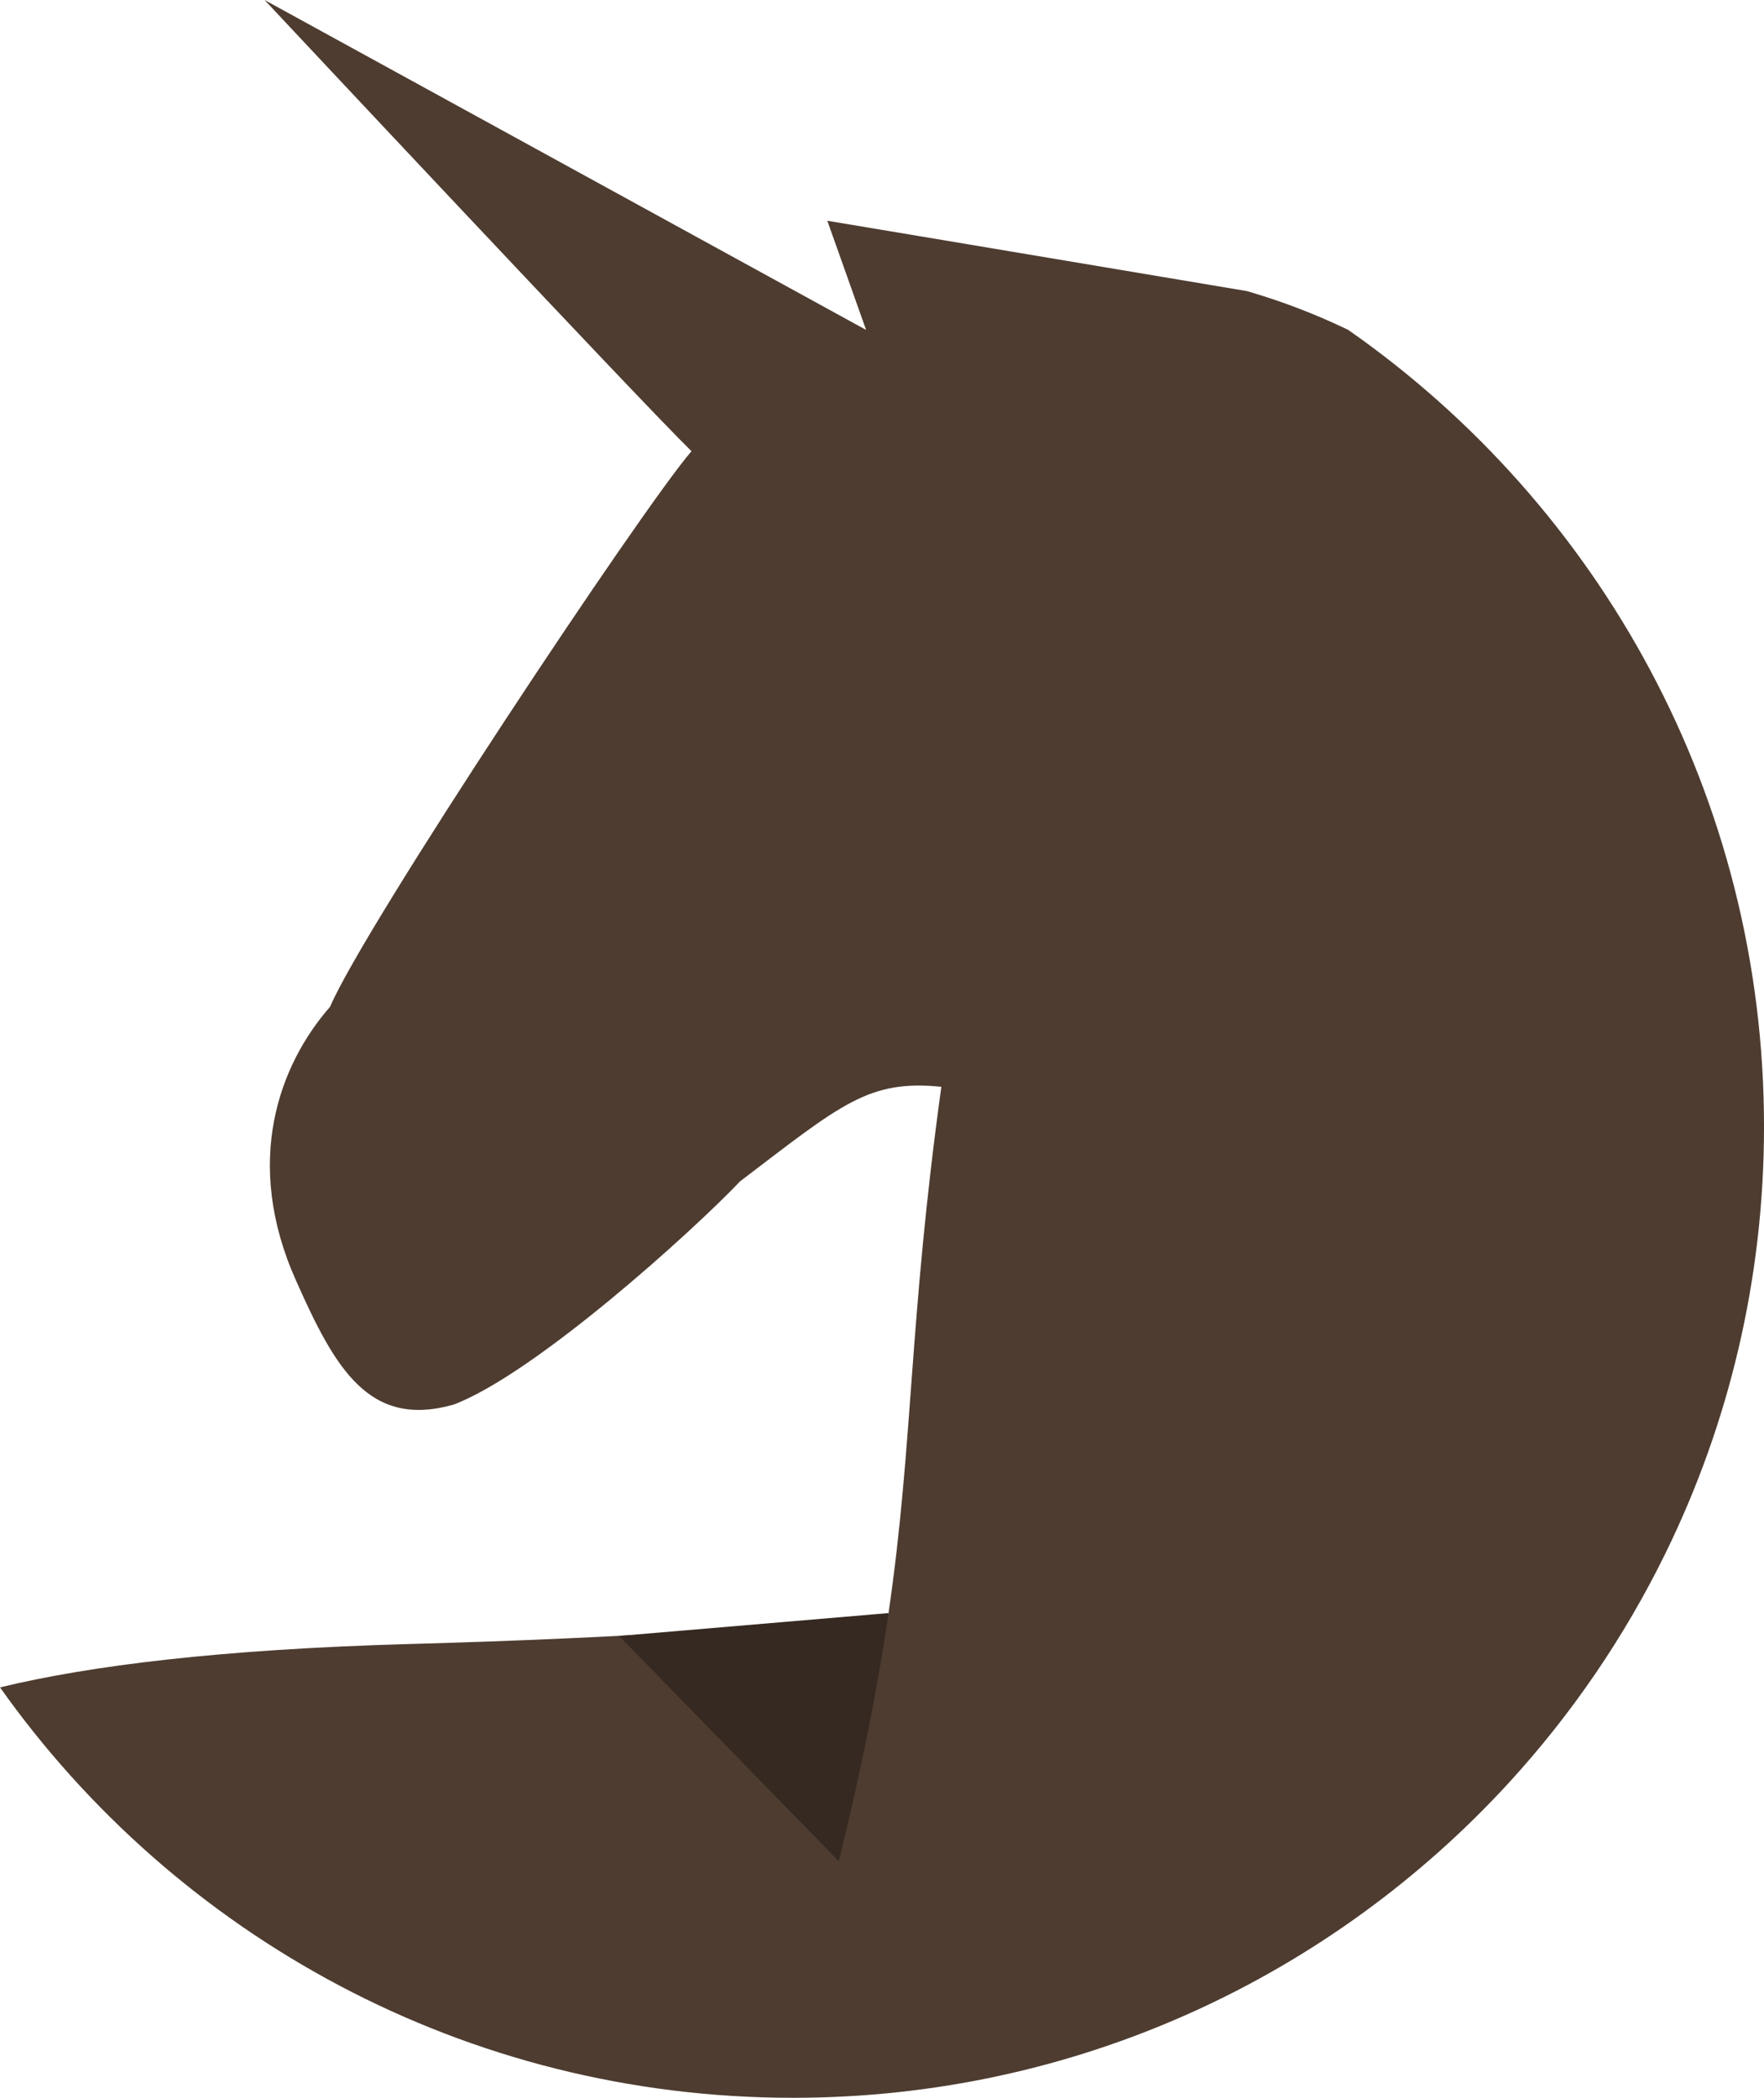 <svg version="1.1" id="图层_1" x="0px" y="0px" width="157.434px" height="187.204px" viewBox="0 0 157.434 187.204" enable-background="new 0 0 157.434 187.204" xml:space="preserve" xmlns:xml="http://www.w3.org/XML/1998/namespace" xmlns="http://www.w3.org/2000/svg" xmlns:xlink="http://www.w3.org/1999/xlink">
  <path fill="#4E3C30" d="M120.322,29.436c-2.854-1.377-5.86-2.537-9.036-3.459C82.929,21.213,73.837,19.7,73.837,19.7l3.46,9.741
	L23.613,0c0,0,33.425,35.7,38.102,40.264c-4.329,4.98-29.224,42.428-32.254,49.575c-4.545,5.193-7.792,13.853-3.03,24.462
	c3.464,7.793,6.493,13.203,14.072,11.037c7.357-2.813,21.434-15.582,25.544-19.914c9.092-6.926,11.473-9.09,17.967-8.442
	c-2.921,21.132-2.483,31.617-4.713,46.966c-0.005,0.035-0.009,0.07-0.015,0.106c-9.388,1.122-22.988,2.106-42.712,2.653
	c-16.935,0.471-28.6,1.937-36.572,3.871c15.698,22.159,41.542,36.625,70.767,36.625c25.313,0,48.088-10.854,63.934-28.156
	c5.565-6.08,10.274-12.955,13.938-20.438c5.63-11.49,8.795-24.41,8.795-38.072C157.433,71.103,142.755,45.1,120.322,29.436z" class="color c1"/>
  <path fill="#352921" d="M79.299,143.948l-24.044,2.041l19.607,20.102c2.177-8.827,3.517-15.83,4.422-22.035
	C79.29,144.018,79.294,143.982,79.299,143.948z" class="color c2"/>
</svg>